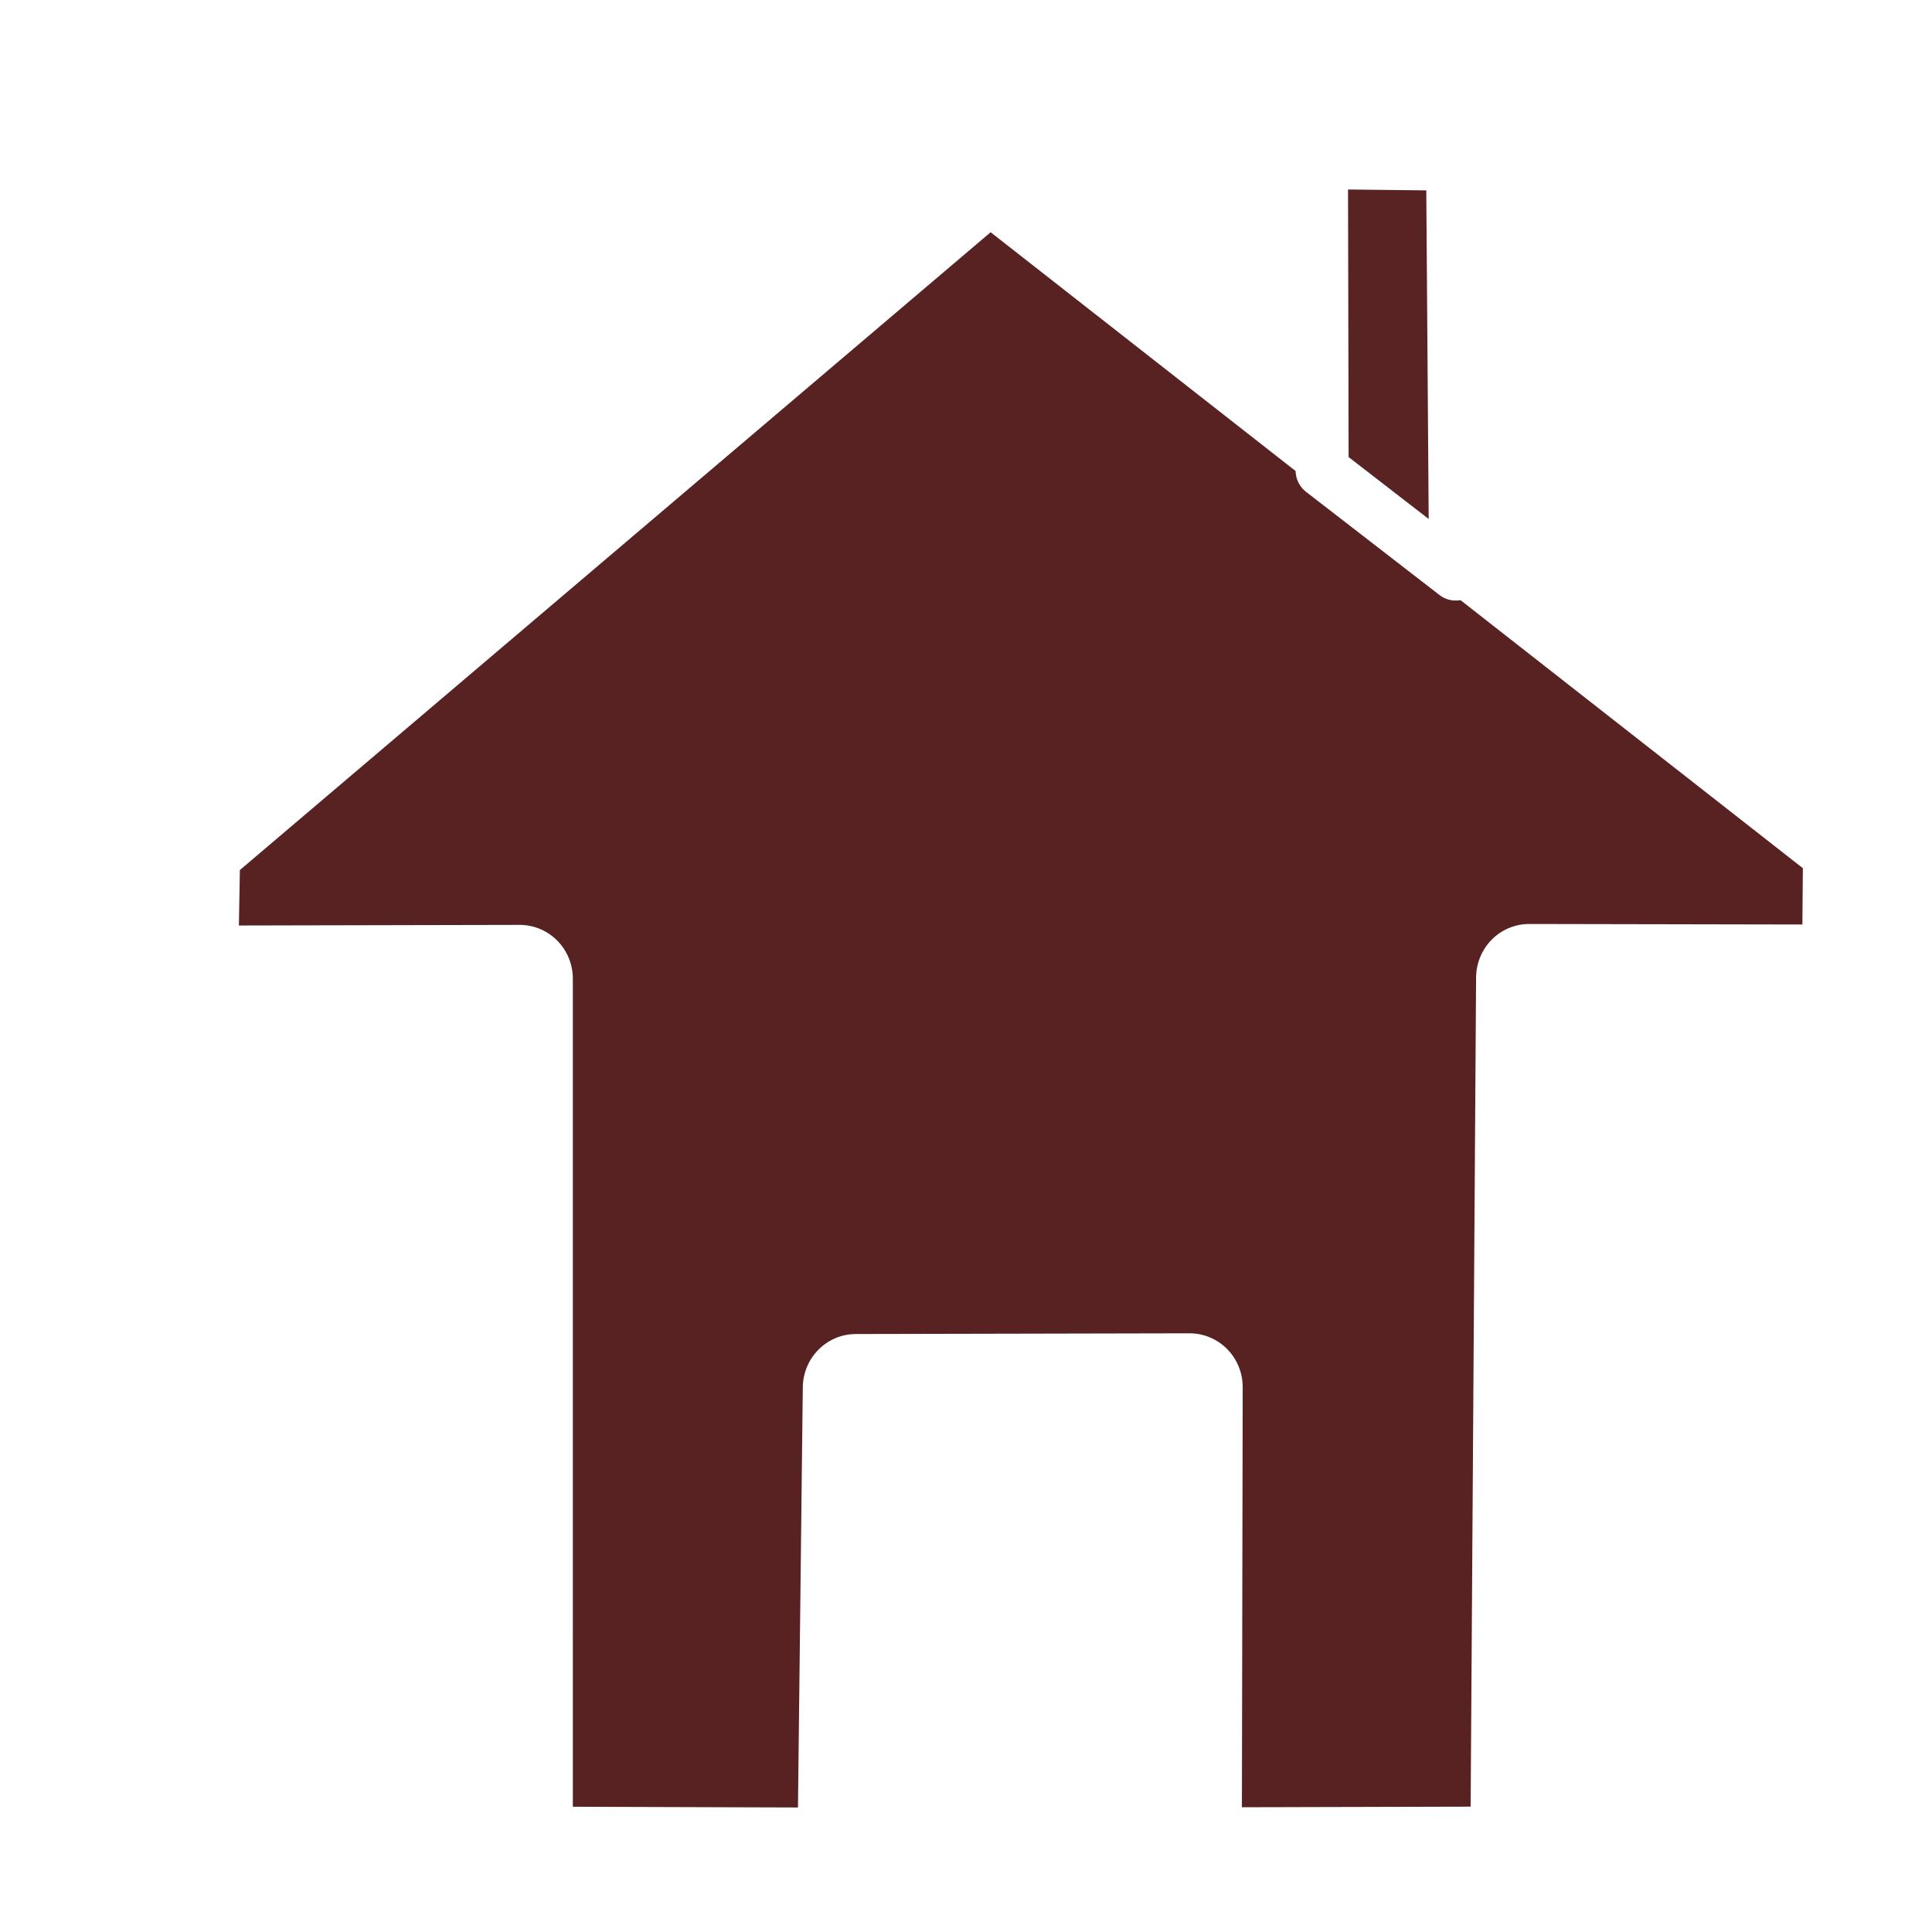 <?xml version="1.0" encoding="UTF-8" standalone="no"?>
<!-- Created with Inkscape (http://www.inkscape.org/) -->

<svg
   width="512"
   height="512"
   viewBox="0 0 135.467 135.467"
   version="1.1"
   id="svg1"
   inkscape:version="1.3.1 (1:1.3.1+202311172155+91b66b0783)"
   sodipodi:docname="home_td.svg"
   xml:space="preserve"
   xmlns:inkscape="http://www.inkscape.org/namespaces/inkscape"
   xmlns:sodipodi="http://sodipodi.sourceforge.net/DTD/sodipodi-0.dtd"
   xmlns="http://www.w3.org/2000/svg"
   xmlns:svg="http://www.w3.org/2000/svg"><sodipodi:namedview
     id="namedview1"
     pagecolor="#ffffff"
     bordercolor="#000000"
     borderopacity="0.25"
     inkscape:showpageshadow="2"
     inkscape:pageopacity="0.0"
     inkscape:pagecheckerboard="0"
     inkscape:deskcolor="#d1d1d1"
     inkscape:document-units="mm"
     inkscape:zoom="0.67348485"
     inkscape:cx="256.87289"
     inkscape:cy="360.8099"
     inkscape:window-width="1850"
     inkscape:window-height="1002"
     inkscape:window-x="70"
     inkscape:window-y="41"
     inkscape:window-maximized="1"
     inkscape:current-layer="layer1"
     showguides="false"
     showgrid="true"><inkscape:grid
       id="grid22"
       units="mm"
       originx="0"
       originy="0"
       spacingx="1"
       spacingy="1"
       empcolor="#0099e5"
       empopacity="0.302"
       color="#0099e5"
       opacity="0.149"
       empspacing="5"
       dotted="false"
       gridanglex="30"
       gridanglez="30"
       visible="true" /></sodipodi:namedview><defs
     id="defs1"><filter
       style="color-interpolation-filters:sRGB;"
       inkscape:label="Drop Shadow"
       id="filter2"
       x="-0.089"
       y="-0.089"
       width="1.227"
       height="1.226"><feFlood
         result="flood"
         in="SourceGraphic"
         flood-opacity="0.898"
         flood-color="rgb(0,0,50)"
         id="feFlood1" /><feGaussianBlur
         result="blur"
         in="SourceGraphic"
         stdDeviation="3"
         id="feGaussianBlur1" /><feOffset
         result="offset"
         in="blur"
         dx="6"
         dy="6"
         id="feOffset1" /><feComposite
         result="comp1"
         operator="in"
         in="flood"
         in2="offset"
         id="feComposite1" /><feComposite
         result="comp2"
         operator="over"
         in="SourceGraphic"
         in2="comp1"
         id="feComposite2" /></filter><filter
       style="color-interpolation-filters:sRGB;"
       inkscape:label="Drop Shadow"
       id="filter4"
       x="-0.915"
       y="-0.303"
       width="3.427"
       height="1.804"><feFlood
         result="flood"
         in="SourceGraphic"
         flood-opacity="0.898"
         flood-color="rgb(0,0,50)"
         id="feFlood2" /><feGaussianBlur
         result="blur"
         in="SourceGraphic"
         stdDeviation="3"
         id="feGaussianBlur2" /><feOffset
         result="offset"
         in="blur"
         dx="6"
         dy="6"
         id="feOffset2" /><feComposite
         result="comp1"
         operator="in"
         in="flood"
         in2="offset"
         id="feComposite3" /><feComposite
         result="comp2"
         operator="over"
         in="SourceGraphic"
         in2="comp1"
         id="feComposite4" /></filter></defs><g
     inkscape:label="Слой 1"
     inkscape:groupmode="layer"
     id="layer1"><path
       style="fill:#582222;fill-opacity:1;stroke:#ffffff;stroke-width:7.938;stroke-linecap:round;stroke-linejoin:round;stroke-dasharray:none;stroke-opacity:1;filter:url(#filter2)"
       d="M 64.987,4.876 4.971,55.112 l -0.176,9.947 25.06,-0.053 0.001,65.007 24.738,0.078 0.407,-34.92 24.981,-0.052 -0.067,34.953 25.036,-0.063 0.434,-65.07 24.381,0.046 0.09,-10.066 z"
       id="path21"
       sodipodi:nodetypes="cccccccccccccc"
       transform="matrix(0.937,0,0,0.951,2.851,1.099)" /><path
       style="fill:#592323;fill-opacity:1;stroke:#ffffff;stroke-width:3.969;stroke-linejoin:round;stroke-dasharray:none;paint-order:stroke fill markers;filter:url(#filter4);stroke-opacity:1"
       d="m 89.894,27.529 -0.05,-22.719 9.815,0.108 0.224,30.22 z"
       id="path2"
       sodipodi:nodetypes="ccccc"
       transform="matrix(0.937,0,0,0.951,2.851,1.099)" /></g></svg>
